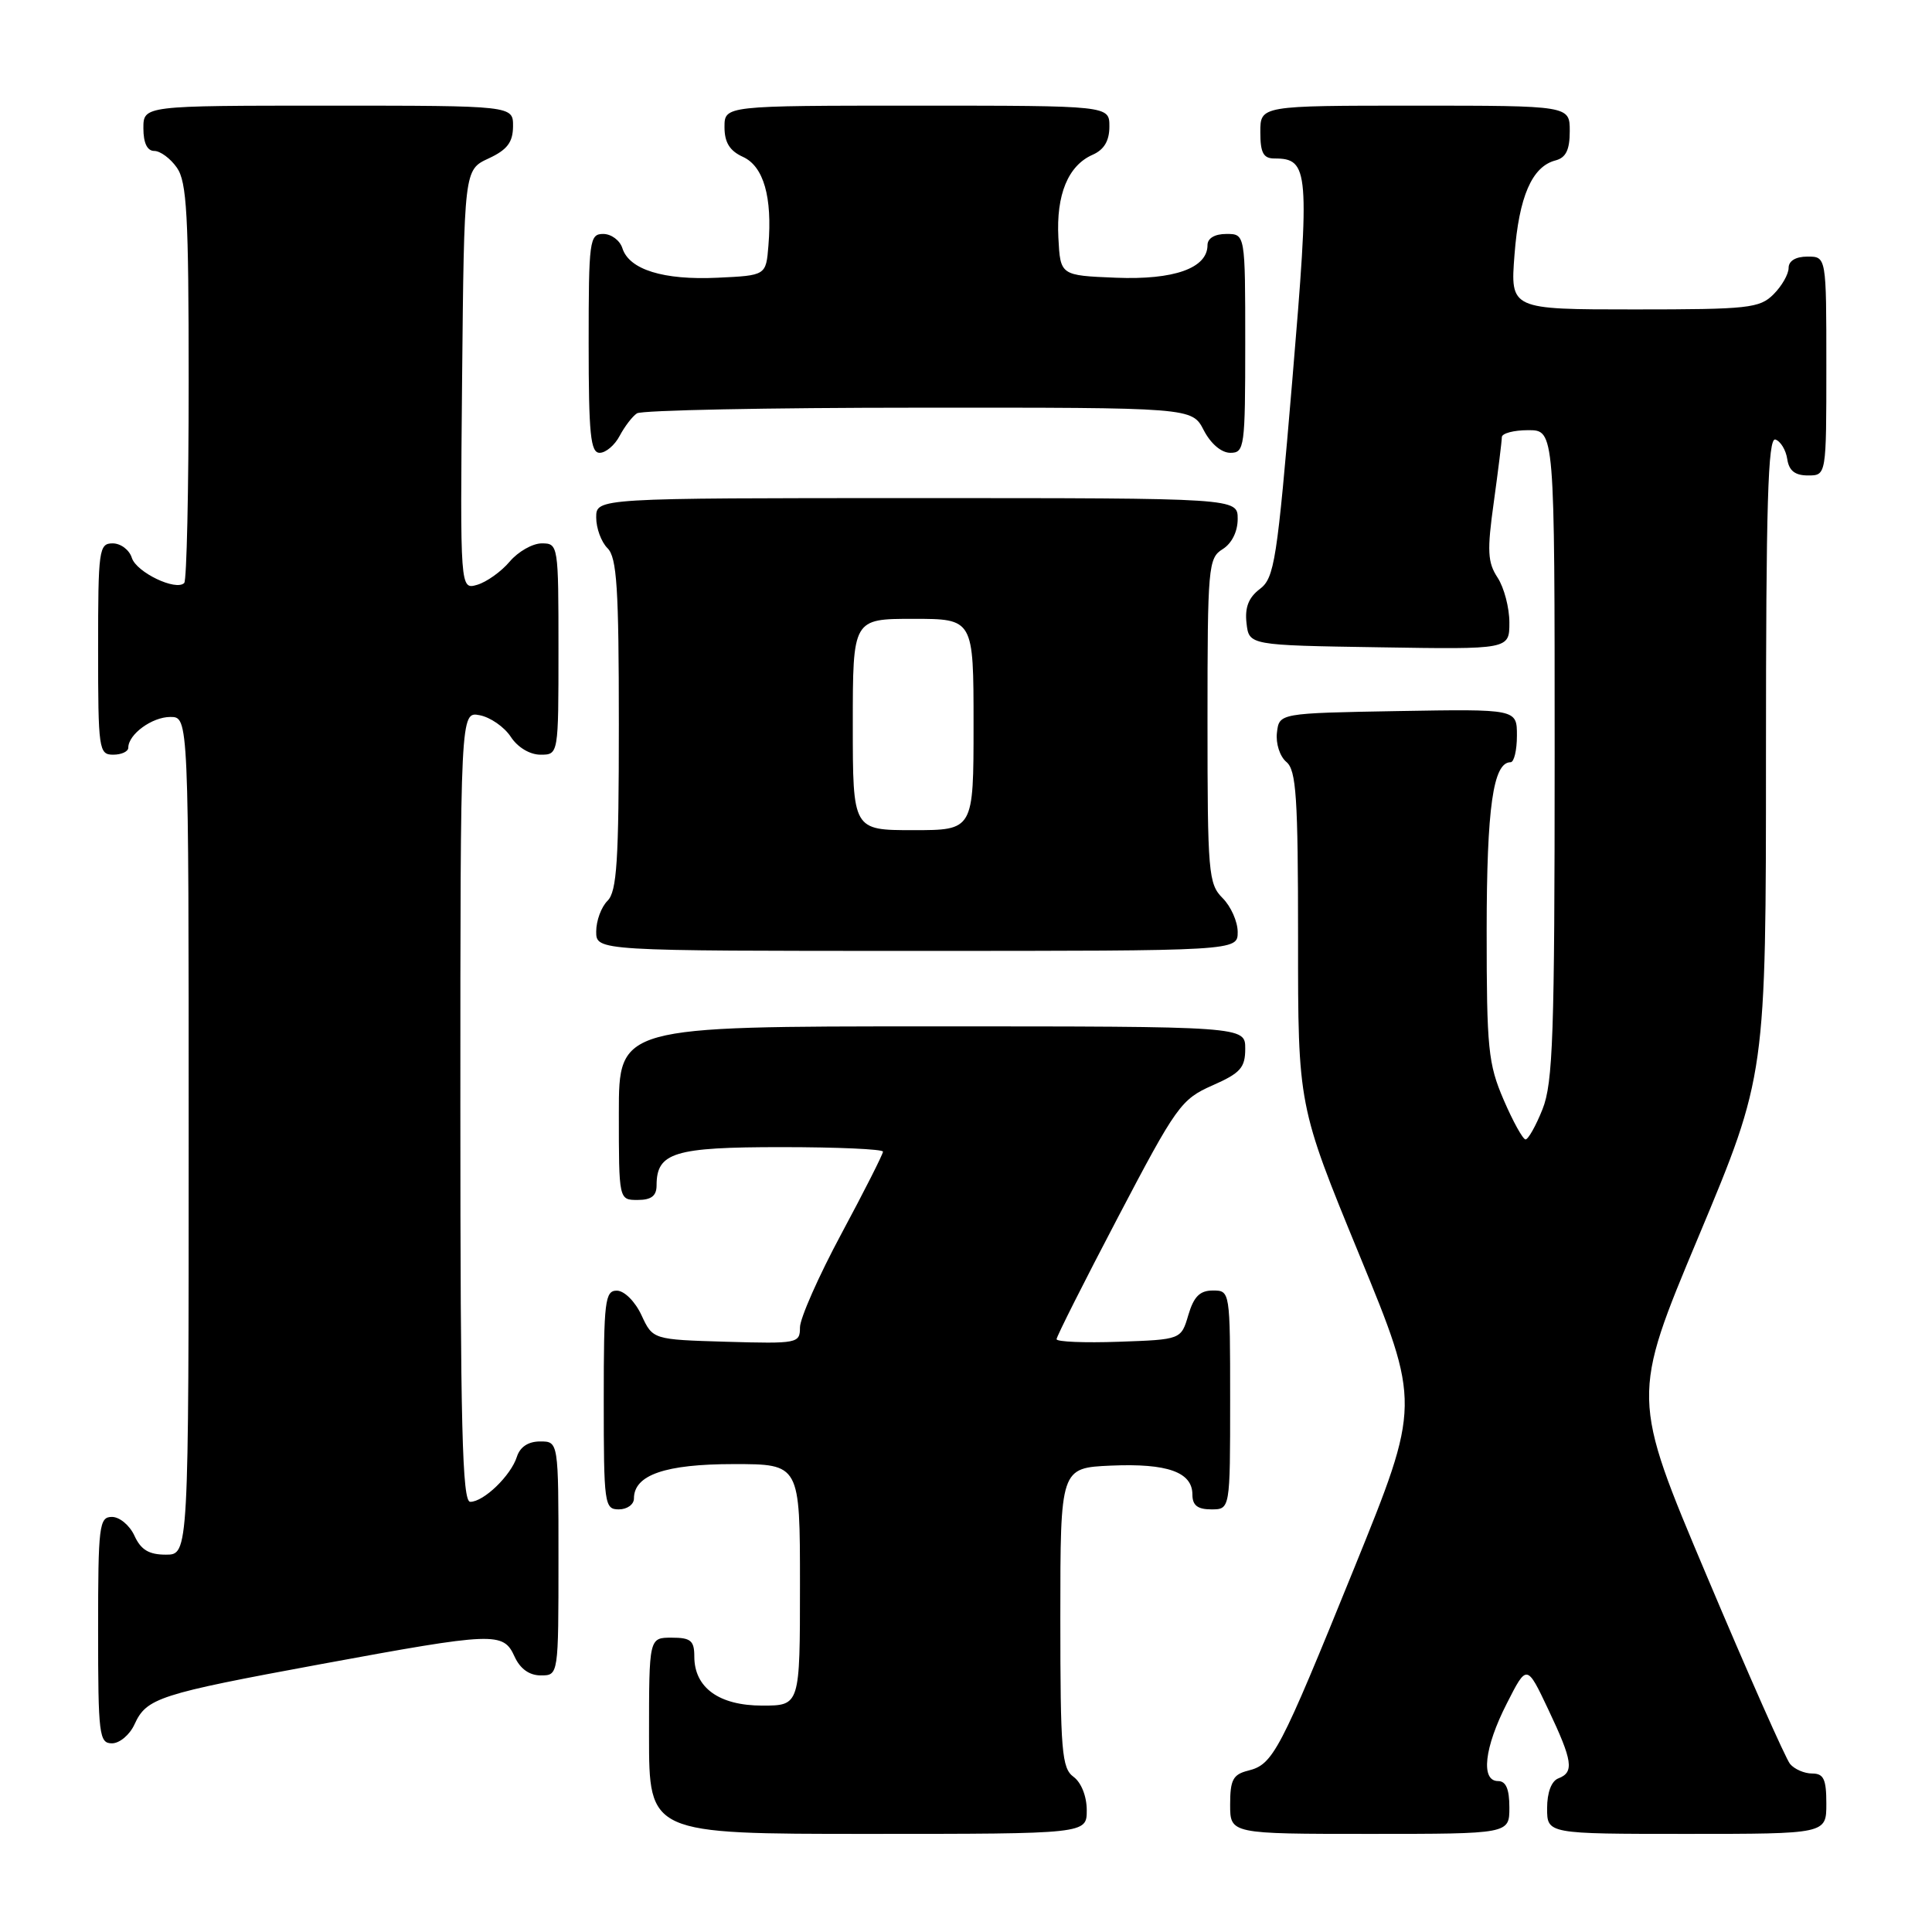 <?xml version="1.0" encoding="UTF-8" standalone="no"?>
<!DOCTYPE svg PUBLIC "-//W3C//DTD SVG 1.1//EN" "http://www.w3.org/Graphics/SVG/1.1/DTD/svg11.dtd" >
<svg xmlns="http://www.w3.org/2000/svg" xmlns:xlink="http://www.w3.org/1999/xlink" version="1.1" viewBox="0 0 256 256">
 <g >
 <path fill="currentColor"
d=" M 144.00 239.86 C 144.00 238.02 143.27 236.19 142.25 235.44 C 140.69 234.30 140.50 232.07 140.50 214.33 C 140.50 194.50 140.50 194.50 147.23 194.20 C 154.68 193.88 158.00 195.06 158.00 198.04 C 158.00 199.46 158.68 200.00 160.50 200.00 C 163.00 200.00 163.00 200.00 163.00 185.50 C 163.00 171.05 162.99 171.00 160.71 171.00 C 158.98 171.00 158.18 171.81 157.46 174.25 C 156.50 177.50 156.50 177.50 148.25 177.79 C 143.71 177.95 140.00 177.80 140.00 177.45 C 140.00 177.10 143.66 169.83 148.14 161.29 C 155.87 146.55 156.50 145.66 160.64 143.83 C 164.37 142.19 165.00 141.48 165.00 138.95 C 165.00 136.00 165.00 136.00 123.50 136.00 C 82.00 136.00 82.00 136.00 82.00 147.50 C 82.00 159.00 82.00 159.00 84.50 159.00 C 86.30 159.00 87.00 158.46 87.00 157.07 C 87.00 152.71 89.31 152.00 103.57 152.00 C 110.96 152.00 117.00 152.27 117.00 152.60 C 117.00 152.93 114.53 157.82 111.50 163.46 C 108.47 169.10 106.00 174.69 106.00 175.89 C 106.00 178.00 105.69 178.06 96.25 177.79 C 86.50 177.50 86.50 177.50 85.00 174.27 C 84.16 172.46 82.73 171.03 81.75 171.02 C 80.16 171.00 80.00 172.35 80.00 185.50 C 80.00 199.33 80.09 200.00 82.00 200.00 C 83.10 200.00 84.00 199.35 84.00 198.56 C 84.00 195.43 88.16 194.00 97.22 194.00 C 106.00 194.00 106.00 194.00 106.00 210.00 C 106.00 226.00 106.00 226.00 101.00 226.00 C 95.28 226.00 92.00 223.63 92.00 219.50 C 92.00 217.39 91.53 217.00 89.00 217.00 C 86.00 217.00 86.00 217.00 86.00 230.00 C 86.00 243.00 86.00 243.00 115.00 243.00 C 144.00 243.00 144.00 243.00 144.00 239.86 Z  M 200.00 239.50 C 200.00 237.06 199.55 236.00 198.50 236.00 C 196.18 236.00 196.67 231.57 199.66 225.72 C 202.31 220.50 202.31 220.50 205.15 226.50 C 208.39 233.34 208.61 234.83 206.50 235.64 C 205.57 235.99 205.00 237.51 205.00 239.61 C 205.00 243.00 205.00 243.00 223.50 243.00 C 242.00 243.00 242.00 243.00 242.00 239.00 C 242.00 235.75 241.65 235.00 240.12 235.00 C 239.09 235.00 237.77 234.43 237.19 233.73 C 236.61 233.03 231.64 221.81 226.15 208.80 C 216.15 185.13 216.15 185.13 225.08 163.82 C 234.00 142.50 234.00 142.50 234.00 100.17 C 234.00 66.75 234.26 57.92 235.25 58.24 C 235.94 58.47 236.64 59.63 236.82 60.83 C 237.05 62.37 237.84 63.00 239.57 63.00 C 242.00 63.00 242.00 63.00 242.00 48.50 C 242.00 34.00 242.00 34.00 239.50 34.00 C 237.94 34.00 237.00 34.57 237.00 35.50 C 237.00 36.33 236.10 37.90 235.00 39.00 C 233.16 40.84 231.67 41.00 216.56 41.00 C 200.12 41.00 200.12 41.00 200.68 33.75 C 201.27 26.05 203.00 22.07 206.10 21.26 C 207.49 20.90 208.00 19.87 208.00 17.38 C 208.00 14.00 208.00 14.00 187.50 14.00 C 167.00 14.00 167.00 14.00 167.00 17.50 C 167.00 20.26 167.40 21.00 168.88 21.00 C 173.46 21.00 173.58 22.53 171.24 50.35 C 169.22 74.33 168.87 76.59 166.93 78.05 C 165.45 79.17 164.93 80.49 165.17 82.57 C 165.50 85.50 165.50 85.50 182.75 85.77 C 200.00 86.05 200.00 86.05 200.00 82.49 C 200.00 80.53 199.30 77.86 198.44 76.54 C 197.11 74.52 197.03 73.00 197.94 66.51 C 198.52 62.30 199.00 58.44 199.00 57.93 C 199.00 57.42 200.57 57.00 202.50 57.00 C 206.00 57.00 206.00 57.00 206.00 99.98 C 206.00 137.14 205.78 143.50 204.39 146.98 C 203.51 149.19 202.49 150.99 202.14 150.98 C 201.79 150.97 200.48 148.61 199.24 145.73 C 197.19 140.97 196.99 138.95 196.99 123.30 C 197.00 106.98 197.85 101.00 200.16 101.00 C 200.62 101.00 201.00 99.41 201.00 97.47 C 201.00 93.95 201.00 93.95 185.25 94.22 C 169.50 94.50 169.50 94.50 169.20 97.09 C 169.03 98.52 169.59 100.24 170.45 100.96 C 171.76 102.05 172.00 105.60 172.00 124.37 C 171.99 146.50 171.99 146.50 180.12 166.28 C 188.25 186.06 188.25 186.06 179.44 207.78 C 169.52 232.23 168.70 233.79 165.38 234.62 C 163.38 235.12 163.00 235.84 163.00 239.11 C 163.00 243.00 163.00 243.00 181.50 243.00 C 200.00 243.00 200.00 243.00 200.00 239.50 Z  M 17.82 228.49 C 19.42 224.99 20.99 224.48 42.50 220.51 C 65.56 216.26 66.68 216.21 68.18 219.50 C 68.92 221.13 70.14 222.00 71.66 222.00 C 74.00 222.00 74.00 222.00 74.00 206.50 C 74.00 191.00 74.00 191.00 71.57 191.00 C 70.00 191.00 68.91 191.72 68.49 193.03 C 67.70 195.52 64.10 199.00 62.31 199.00 C 61.25 199.00 61.00 189.17 61.00 146.64 C 61.00 94.28 61.00 94.28 63.56 94.77 C 64.97 95.04 66.82 96.32 67.68 97.63 C 68.59 99.03 70.21 100.00 71.62 100.00 C 74.00 100.00 74.00 100.00 74.00 86.00 C 74.00 72.22 73.97 72.00 71.79 72.00 C 70.57 72.00 68.66 73.09 67.54 74.41 C 66.42 75.74 64.48 77.12 63.23 77.49 C 60.97 78.14 60.97 78.14 61.23 50.32 C 61.50 22.50 61.50 22.50 64.73 21.00 C 67.21 19.85 67.96 18.86 67.98 16.75 C 68.00 14.00 68.00 14.00 43.50 14.00 C 19.00 14.00 19.00 14.00 19.00 17.00 C 19.00 18.95 19.51 20.00 20.44 20.00 C 21.24 20.00 22.59 21.00 23.44 22.22 C 24.76 24.10 25.00 28.54 25.00 50.56 C 25.00 64.92 24.74 76.93 24.41 77.25 C 23.32 78.35 18.08 75.84 17.47 73.92 C 17.14 72.86 16.00 72.00 14.93 72.00 C 13.11 72.00 13.00 72.83 13.00 86.00 C 13.00 99.33 13.10 100.00 15.00 100.00 C 16.10 100.00 17.00 99.58 17.00 99.07 C 17.00 97.30 20.15 95.00 22.57 95.00 C 25.00 95.00 25.00 95.00 25.00 150.50 C 25.00 206.00 25.00 206.00 21.98 206.00 C 19.73 206.00 18.67 205.36 17.82 203.50 C 17.19 202.12 15.85 201.00 14.84 201.00 C 13.14 201.00 13.00 202.10 13.00 216.00 C 13.00 229.90 13.14 231.00 14.84 231.00 C 15.85 231.00 17.19 229.87 17.82 228.49 Z  M 164.00 123.50 C 164.00 122.12 163.10 120.10 162.00 119.00 C 160.12 117.12 160.00 115.67 160.00 95.51 C 160.00 75.10 160.10 73.95 162.00 72.77 C 163.22 72.01 164.00 70.44 164.00 68.76 C 164.00 66.00 164.00 66.00 121.50 66.00 C 79.00 66.00 79.00 66.00 79.00 68.57 C 79.00 69.99 79.67 71.82 80.50 72.64 C 81.74 73.88 82.00 77.90 82.00 96.00 C 82.00 114.10 81.74 118.12 80.50 119.36 C 79.67 120.18 79.00 122.01 79.00 123.43 C 79.00 126.00 79.00 126.00 121.50 126.00 C 164.00 126.00 164.00 126.00 164.00 123.50 Z  M 82.11 57.75 C 82.77 56.51 83.79 55.17 84.40 54.77 C 85.00 54.36 101.80 54.02 121.72 54.02 C 157.95 54.00 157.95 54.00 159.50 57.00 C 160.43 58.80 161.84 60.00 163.03 60.00 C 164.90 60.00 165.00 59.27 165.00 45.50 C 165.00 31.00 165.00 31.00 162.50 31.00 C 160.96 31.00 160.00 31.57 160.00 32.48 C 160.00 35.53 155.58 37.11 147.86 36.80 C 140.50 36.50 140.50 36.50 140.24 31.50 C 139.94 25.79 141.53 21.94 144.77 20.51 C 146.30 19.84 147.00 18.66 147.00 16.76 C 147.00 14.00 147.00 14.00 121.50 14.00 C 96.00 14.00 96.00 14.00 96.00 16.84 C 96.00 18.88 96.69 19.99 98.45 20.79 C 101.18 22.04 102.35 26.10 101.82 32.54 C 101.50 36.50 101.50 36.50 95.08 36.80 C 87.91 37.14 83.37 35.73 82.47 32.89 C 82.14 31.85 81.00 31.00 79.93 31.00 C 78.11 31.00 78.00 31.84 78.00 45.50 C 78.00 57.57 78.25 60.00 79.46 60.00 C 80.27 60.00 81.46 58.99 82.11 57.75 Z  M 113.00 96.00 C 113.00 82.00 113.00 82.00 121.00 82.00 C 129.00 82.00 129.00 82.00 129.00 96.00 C 129.00 110.00 129.00 110.00 121.00 110.00 C 113.00 110.00 113.00 110.00 113.00 96.00 Z "/>
</g>
</svg>